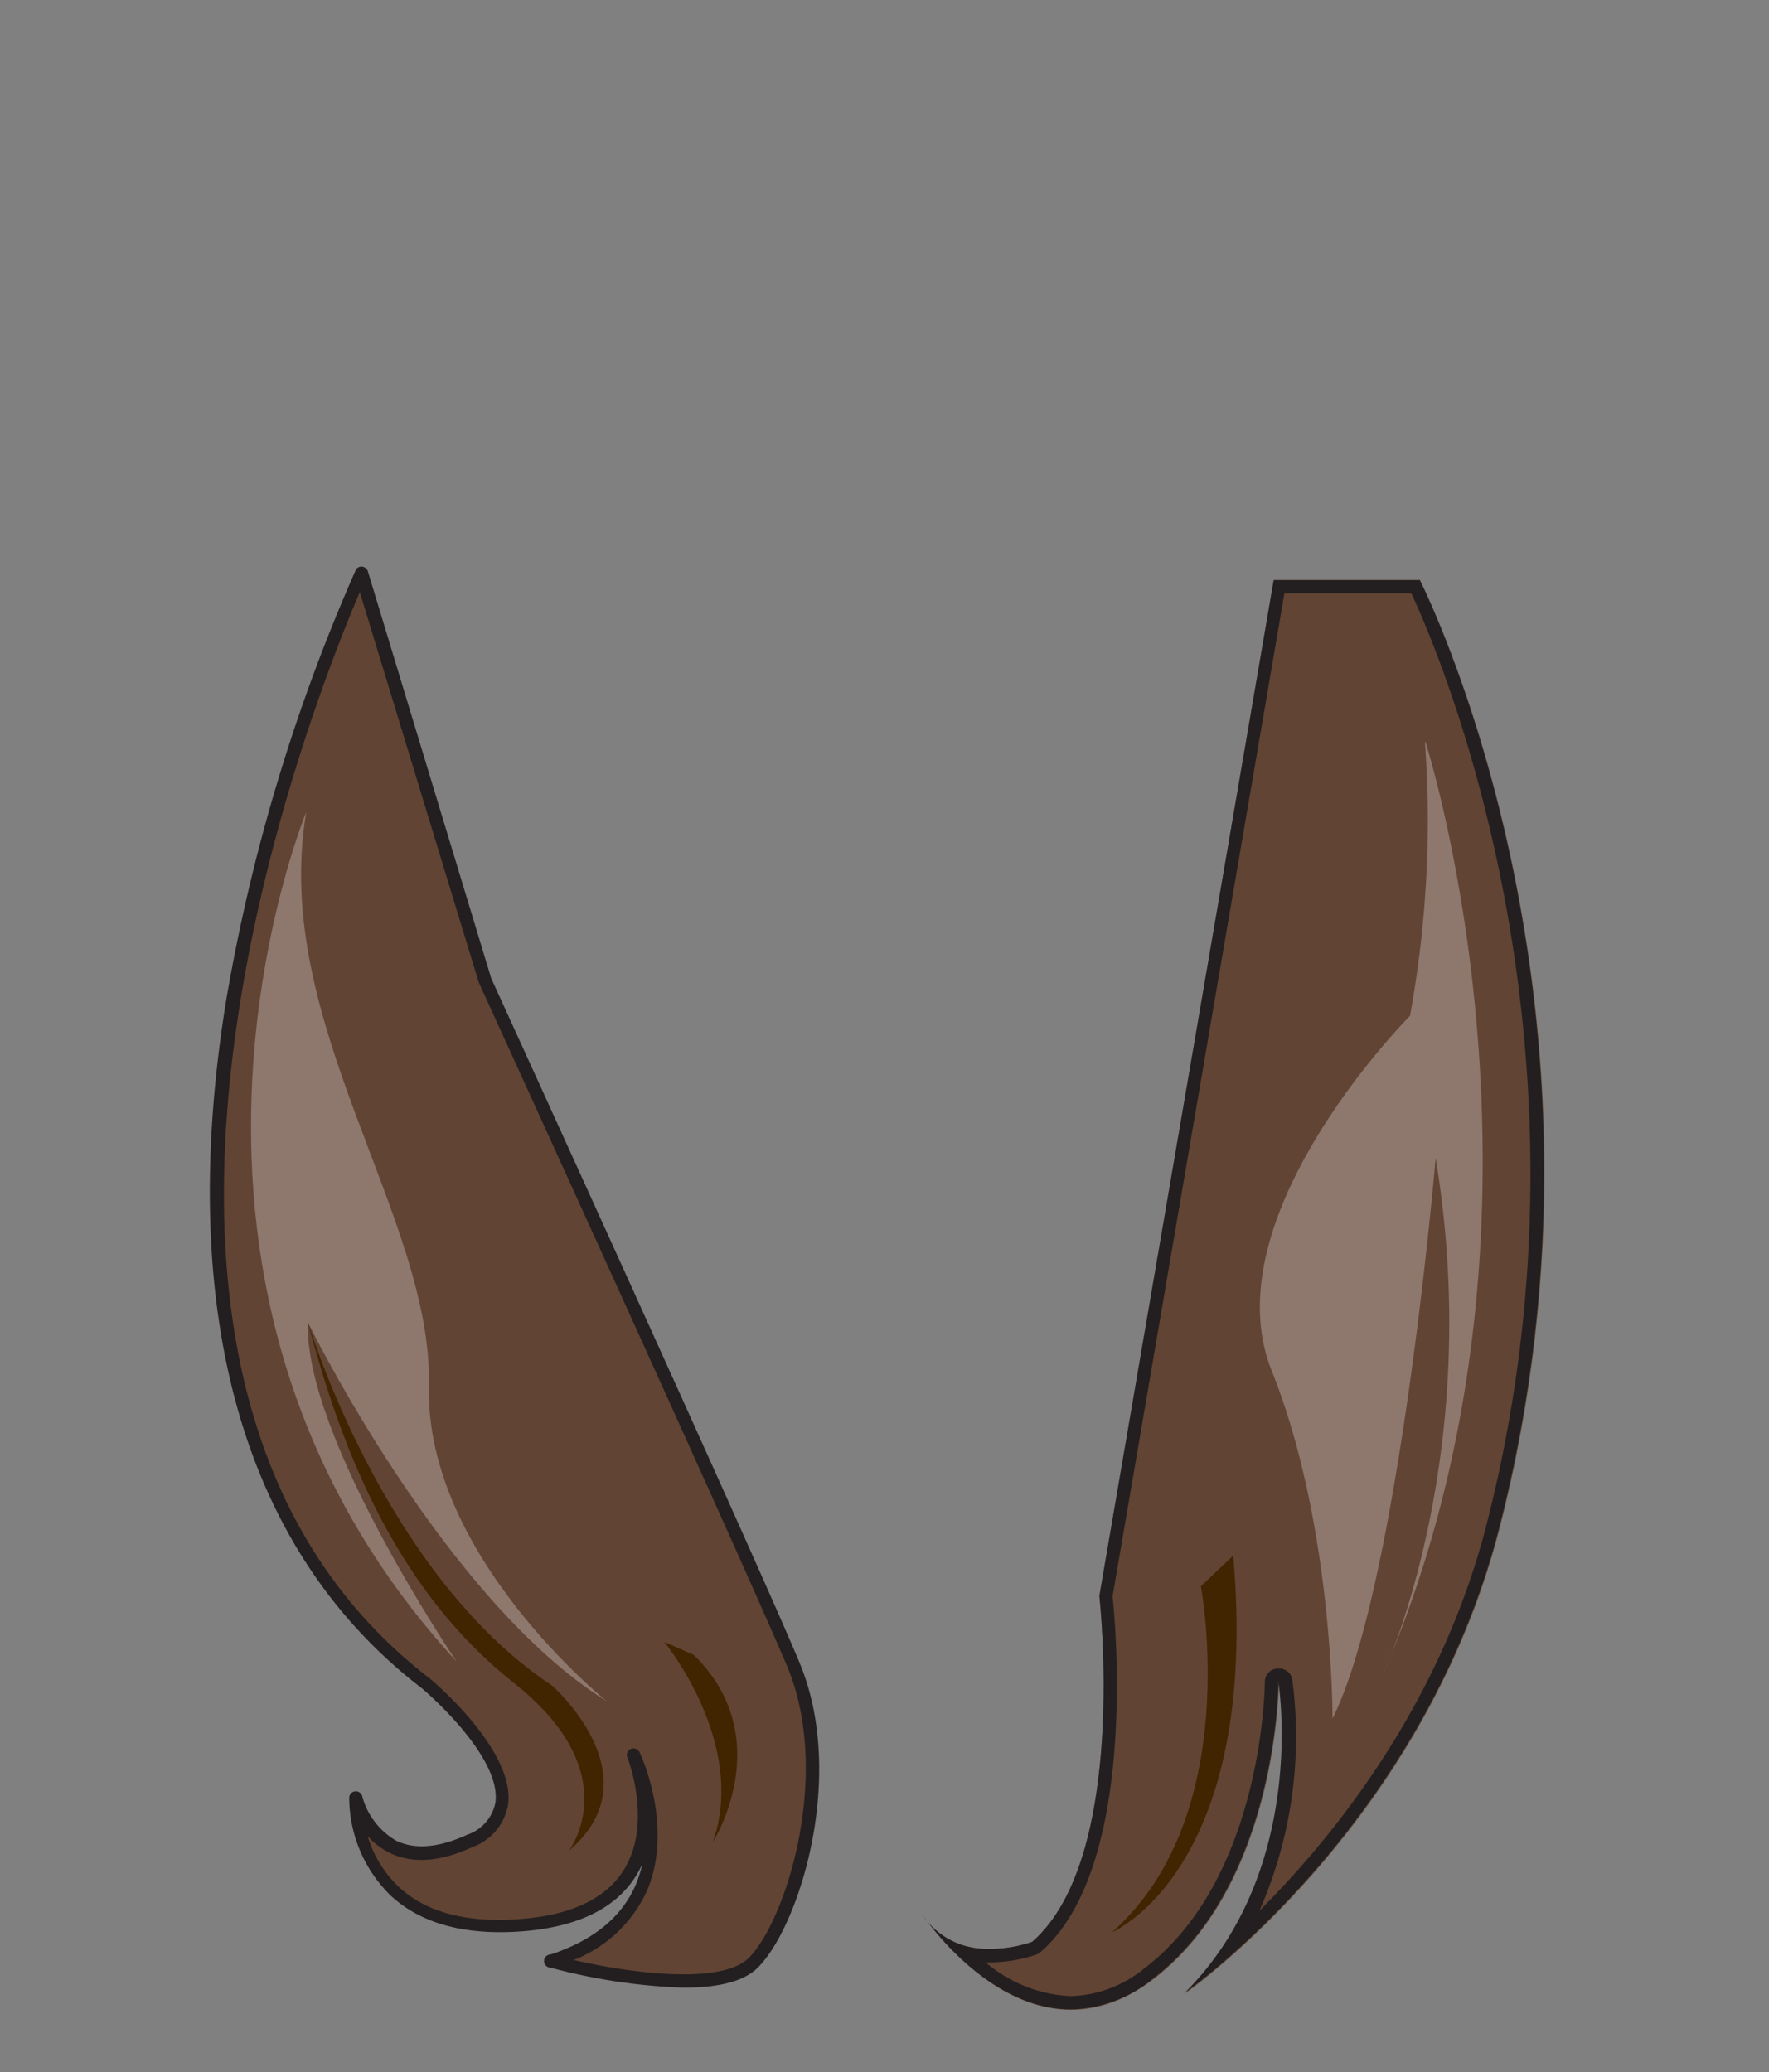 <svg xmlns="http://www.w3.org/2000/svg" viewBox="0 0 133.83 156.75">
    <rect x="0" y="0" width="133.83" height="156.75" fill="#808080" stroke="none"/>
    <defs>
        <style>
            .cls-1 {
                isolation: isolate;
            }
            
            .cls-2 {
                fill: #624434;
            }
            
            .cls-3 {
                fill: #231f20;
            }
            
            .cls-4 {
                fill: #fff;
                opacity: 0.28;
                mix-blend-mode: overlay;
            }
            
            .cls-5 {
                fill: #412400;
            }
        </style>
    </defs>
    <title>G1_pullback_back_front_brown</title>
    <g class="cls-1">
        <g id="girl_hair_-_1_-_pull_back_BACK_-_brown" data-name="girl hair - 1 - pull back (BACK) - brown">
            <path class="cls-2" d="M27.35,43.36s-27.72,59,4.9,84c0,0,10.3,8.62,3.28,11.87s-8.68-3.12-8.68-3.12-.22,10.62,12.78,9.5,8.31-12.88,8.31-12.88,5.55,11.75-6.19,15.63c0,0,12.19,3.37,15.35,0s6.28-14.5,2.9-22.5S36.68,74.11,36.68,74.11L27.35,43.36" />
            <path class="cls-3" d="M51.66,150.36a44.28,44.28,0,0,1-10-1.51.5.5,0,0,1,0-1c3.22-1.06,5.38-2.83,6.43-5.26a9.22,9.22,0,0,0,.5-1.57,7.94,7.94,0,0,1-.46.86c-1.5,2.43-4.32,3.84-8.39,4.2-4.45.38-7.89-.53-10.22-2.72a10.41,10.41,0,0,1-3.1-7.29.5.5,0,0,1,1-.12A5.55,5.55,0,0,0,30,139.26c1.42.67,3.22.51,5.35-.47a3.2,3.2,0,0,0,2.13-2.44c.47-3.53-5.46-8.55-5.52-8.6C18.45,117.42,13.31,99.49,17.07,75.91A138.1,138.1,0,0,1,26.9,43.15a.48.48,0,0,1,.49-.29.52.52,0,0,1,.44.36L37.16,74c.17.38,20,43.8,23.3,51.71,3.58,8.48.09,19.73-3,23C56.3,150,54.08,150.36,51.66,150.36Zm-8.26-2.09c4,.92,11.22,2,13.33-.24,2.86-3.06,6.18-14,2.81-22S36.42,74.75,36.22,74.32l-9-29.53C23.57,53.34,3.2,104.48,32.55,127c.28.23,6.43,5.44,5.89,9.51a4.17,4.17,0,0,1-2.7,3.22c-2.42,1.11-4.5,1.27-6.21.46a5.53,5.53,0,0,1-1.72-1.3,8.8,8.8,0,0,0,2.33,3.82c2.12,2,5.3,2.8,9.44,2.44,3.74-.32,6.31-1.58,7.63-3.72,2.18-3.55.28-8.42.26-8.47a.5.5,0,0,1,.92-.4c.11.23,2.62,5.65.55,10.49A10.18,10.18,0,0,1,43.4,148.27Z" />
            <path class="cls-2" d="M83.17,120.74s2.25,19.79-5.09,26.16c0,0-5.66,2.13-8.33-2.12,0,0,8,12.21,17.5,4.95s9.5-22.48,9.5-22.48,2.33,14.16-7.09,23.55c0,0,17.92-12.49,23.76-35.06,10.33-39.91-6-71.87-6-71.87H96.36Z" />
            <path class="cls-3" d="M106.78,44.9c2.07,4.43,15,34.35,5.64,70.59-3.5,13.5-11.49,23.41-17.14,29.05a32.71,32.71,0,0,0,2.49-17.46,1,1,0,0,0-1-.86h-.08a1,1,0,0,0-1,1c0,.15-.1,14.8-9.09,21.66A9.19,9.19,0,0,1,81,151a10.67,10.67,0,0,1-6.43-2.55h.31a11.39,11.39,0,0,0,3.53-.59,1.23,1.23,0,0,0,.31-.19c7.4-6.43,5.66-24.91,5.45-26.91l13-75.87h9.56m.65-1H96.36L83.17,120.74s2.25,19.79-5.09,26.16a10,10,0,0,1-3.16.53,5.88,5.88,0,0,1-4.74-2.05C71.49,147.11,75.66,152,81,152a10.06,10.06,0,0,0,6.21-2.31c9.5-7.25,9.5-22.48,9.5-22.48s2.33,14.16-7.09,23.55c0,0,17.92-12.49,23.76-35.06,10.33-39.91-6-71.87-6-71.87ZM69.75,144.78c.14.21.28.41.43.6-.28-.38-.43-.6-.43-.6Z" />
            <path class="cls-4" d="M23.17,61.43S8.34,97.2,34.55,125.7c0,0-11.56-17-11.26-25.67,0,0,10.27,21,22.62,28.67,0,0-13.76-11-13.46-23.83s-12-27.54-9.28-43.44" />
            <path class="cls-5" d="M50.25,124.2s6.33,7.67,3.67,15.17c0,0,5-7.84-1.42-14.17Z" />
            <path class="cls-4" d="M107.84,56.13s11.63,36.07-3.23,70.57c0,0,7.77-16.51,4-39.09,0,0-2.74,32.25-7.8,42.39,0,0,.07-14.63-4.6-26.3s10.46-26.85,10.46-26.85a82,82,0,0,0,1.13-20.72" />
            <path class="cls-5" d="M23.29,100s5.65,19,18.46,27.5c0,0,7.89,6.89,1.29,12.5,0,0,4.49-5.84-4.13-12.66S26,110.37,23.29,100Z" />
            <path class="cls-5" d="M90.85,120s3.3,17.34-6.73,26.17c0,0,11.24-4.67,9.18-28.5Z" />
        </g>
    </g>
</svg>
